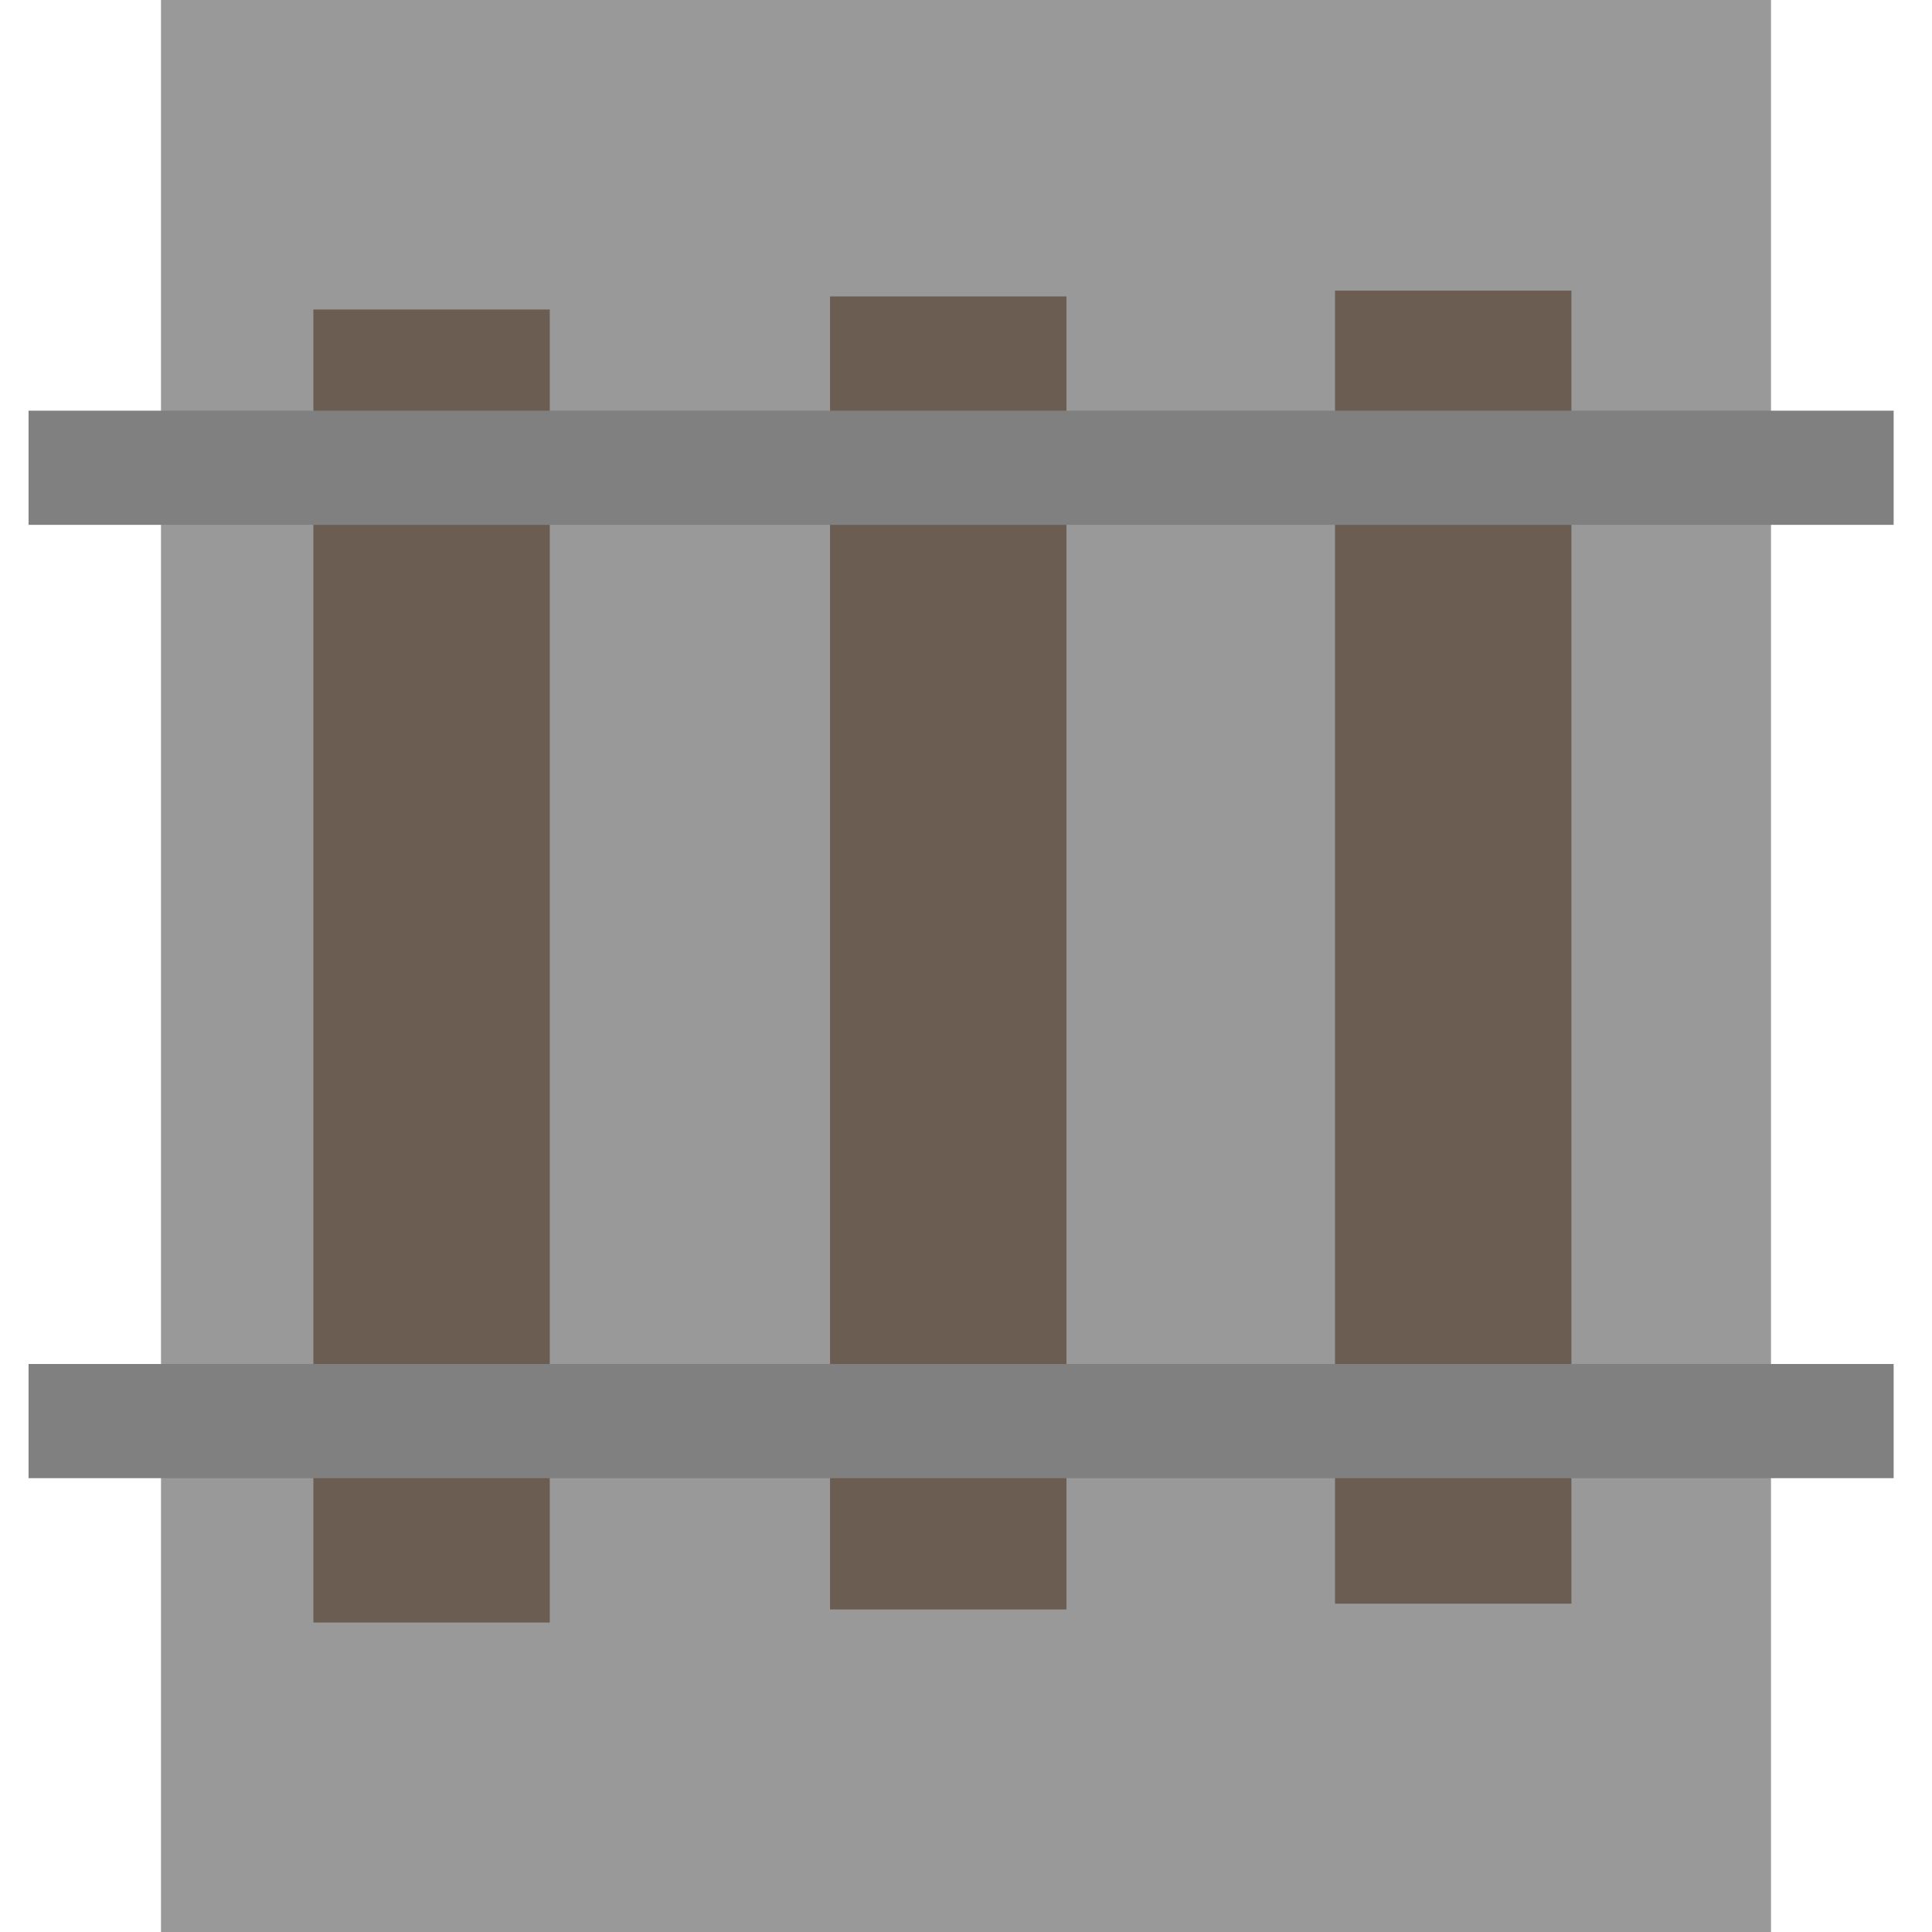<?xml version="1.0" encoding="UTF-8" standalone="no"?>
<!-- Created with Inkscape (http://www.inkscape.org/) -->

<svg
   width="192mm"
   height="192mm"
   viewBox="0 0 192 192"
   version="1.1"
   id="svg5"
   inkscape:version="1.1.2 (0a00cf5339, 2022-02-04)"
   sodipodi:docname="track_h_cross.svg"
   xmlns:inkscape="http://www.inkscape.org/namespaces/inkscape"
   xmlns:sodipodi="http://sodipodi.sourceforge.net/DTD/sodipodi-0.dtd"
   xmlns="http://www.w3.org/2000/svg"
   xmlns:svg="http://www.w3.org/2000/svg">
  <sodipodi:namedview
     id="namedview7"
     pagecolor="#ffffff"
     bordercolor="#666666"
     borderopacity="1.0"
     inkscape:pageshadow="2"
     inkscape:pageopacity="0.0"
     inkscape:pagecheckerboard="0"
     inkscape:document-units="mm"
     showgrid="false"
     inkscape:zoom="0.7417058"
     inkscape:cx="226.5049"
     inkscape:cy="601.99071"
     inkscape:window-width="2623"
     inkscape:window-height="1758"
     inkscape:window-x="613"
     inkscape:window-y="268"
     inkscape:window-maximized="0"
     inkscape:current-layer="layer1"
     width="192mm" />
  <defs
     id="defs2" />
  <g
     inkscape:label="Layer 1"
     inkscape:groupmode="layer"
     id="layer1">
    <rect
       style="fill:#999999;stroke-width:26.75;stroke-linecap:square;stroke-dashoffset:299.977;-inkscape-stroke:none;stop-color:#000000"
       id="rect849"
       width="160"
       height="192"
       x="16"
       y="0" />
    <g
       id="g1167"
       transform="rotate(90,91.377,101.266)">
      <rect
         style="fill:#6c5d53;stroke-width:26.456;stroke-linecap:square;stroke-dashoffset:299.977;-inkscape-stroke:none;stop-color:#000000"
         id="rect1158"
         width="130.489"
         height="23.494"
         x="19.568"
         y="86.66" />
      <rect
         style="fill:#6c5d53;stroke-width:26.456;stroke-linecap:square;stroke-dashoffset:299.977;-inkscape-stroke:none;stop-color:#000000"
         id="rect1160"
         width="130.489"
         height="23.494"
         x="20.866"
         y="138.007" />
      <rect
         style="fill:#6c5d53;stroke-width:26.456;stroke-linecap:square;stroke-dashoffset:299.977;-inkscape-stroke:none;stop-color:#000000"
         id="rect1054"
         width="130.489"
         height="23.494"
         x="18.992"
         y="36.478" />
      <rect
         style="fill:#808080;stroke-width:26.456;stroke-linecap:square;stroke-dashoffset:299.977;-inkscape-stroke:none;stop-color:#000000"
         id="rect926"
         width="11.346"
         height="185.351"
         x="30.924"
         y="4.454" />
      <rect
         style="fill:#808080;stroke-width:26.456;stroke-linecap:square;stroke-dashoffset:299.977;-inkscape-stroke:none;stop-color:#000000"
         id="rect950"
         width="11.346"
         height="185.351"
         x="125.664"
         y="4.454" />
    </g>
  </g>
</svg>
